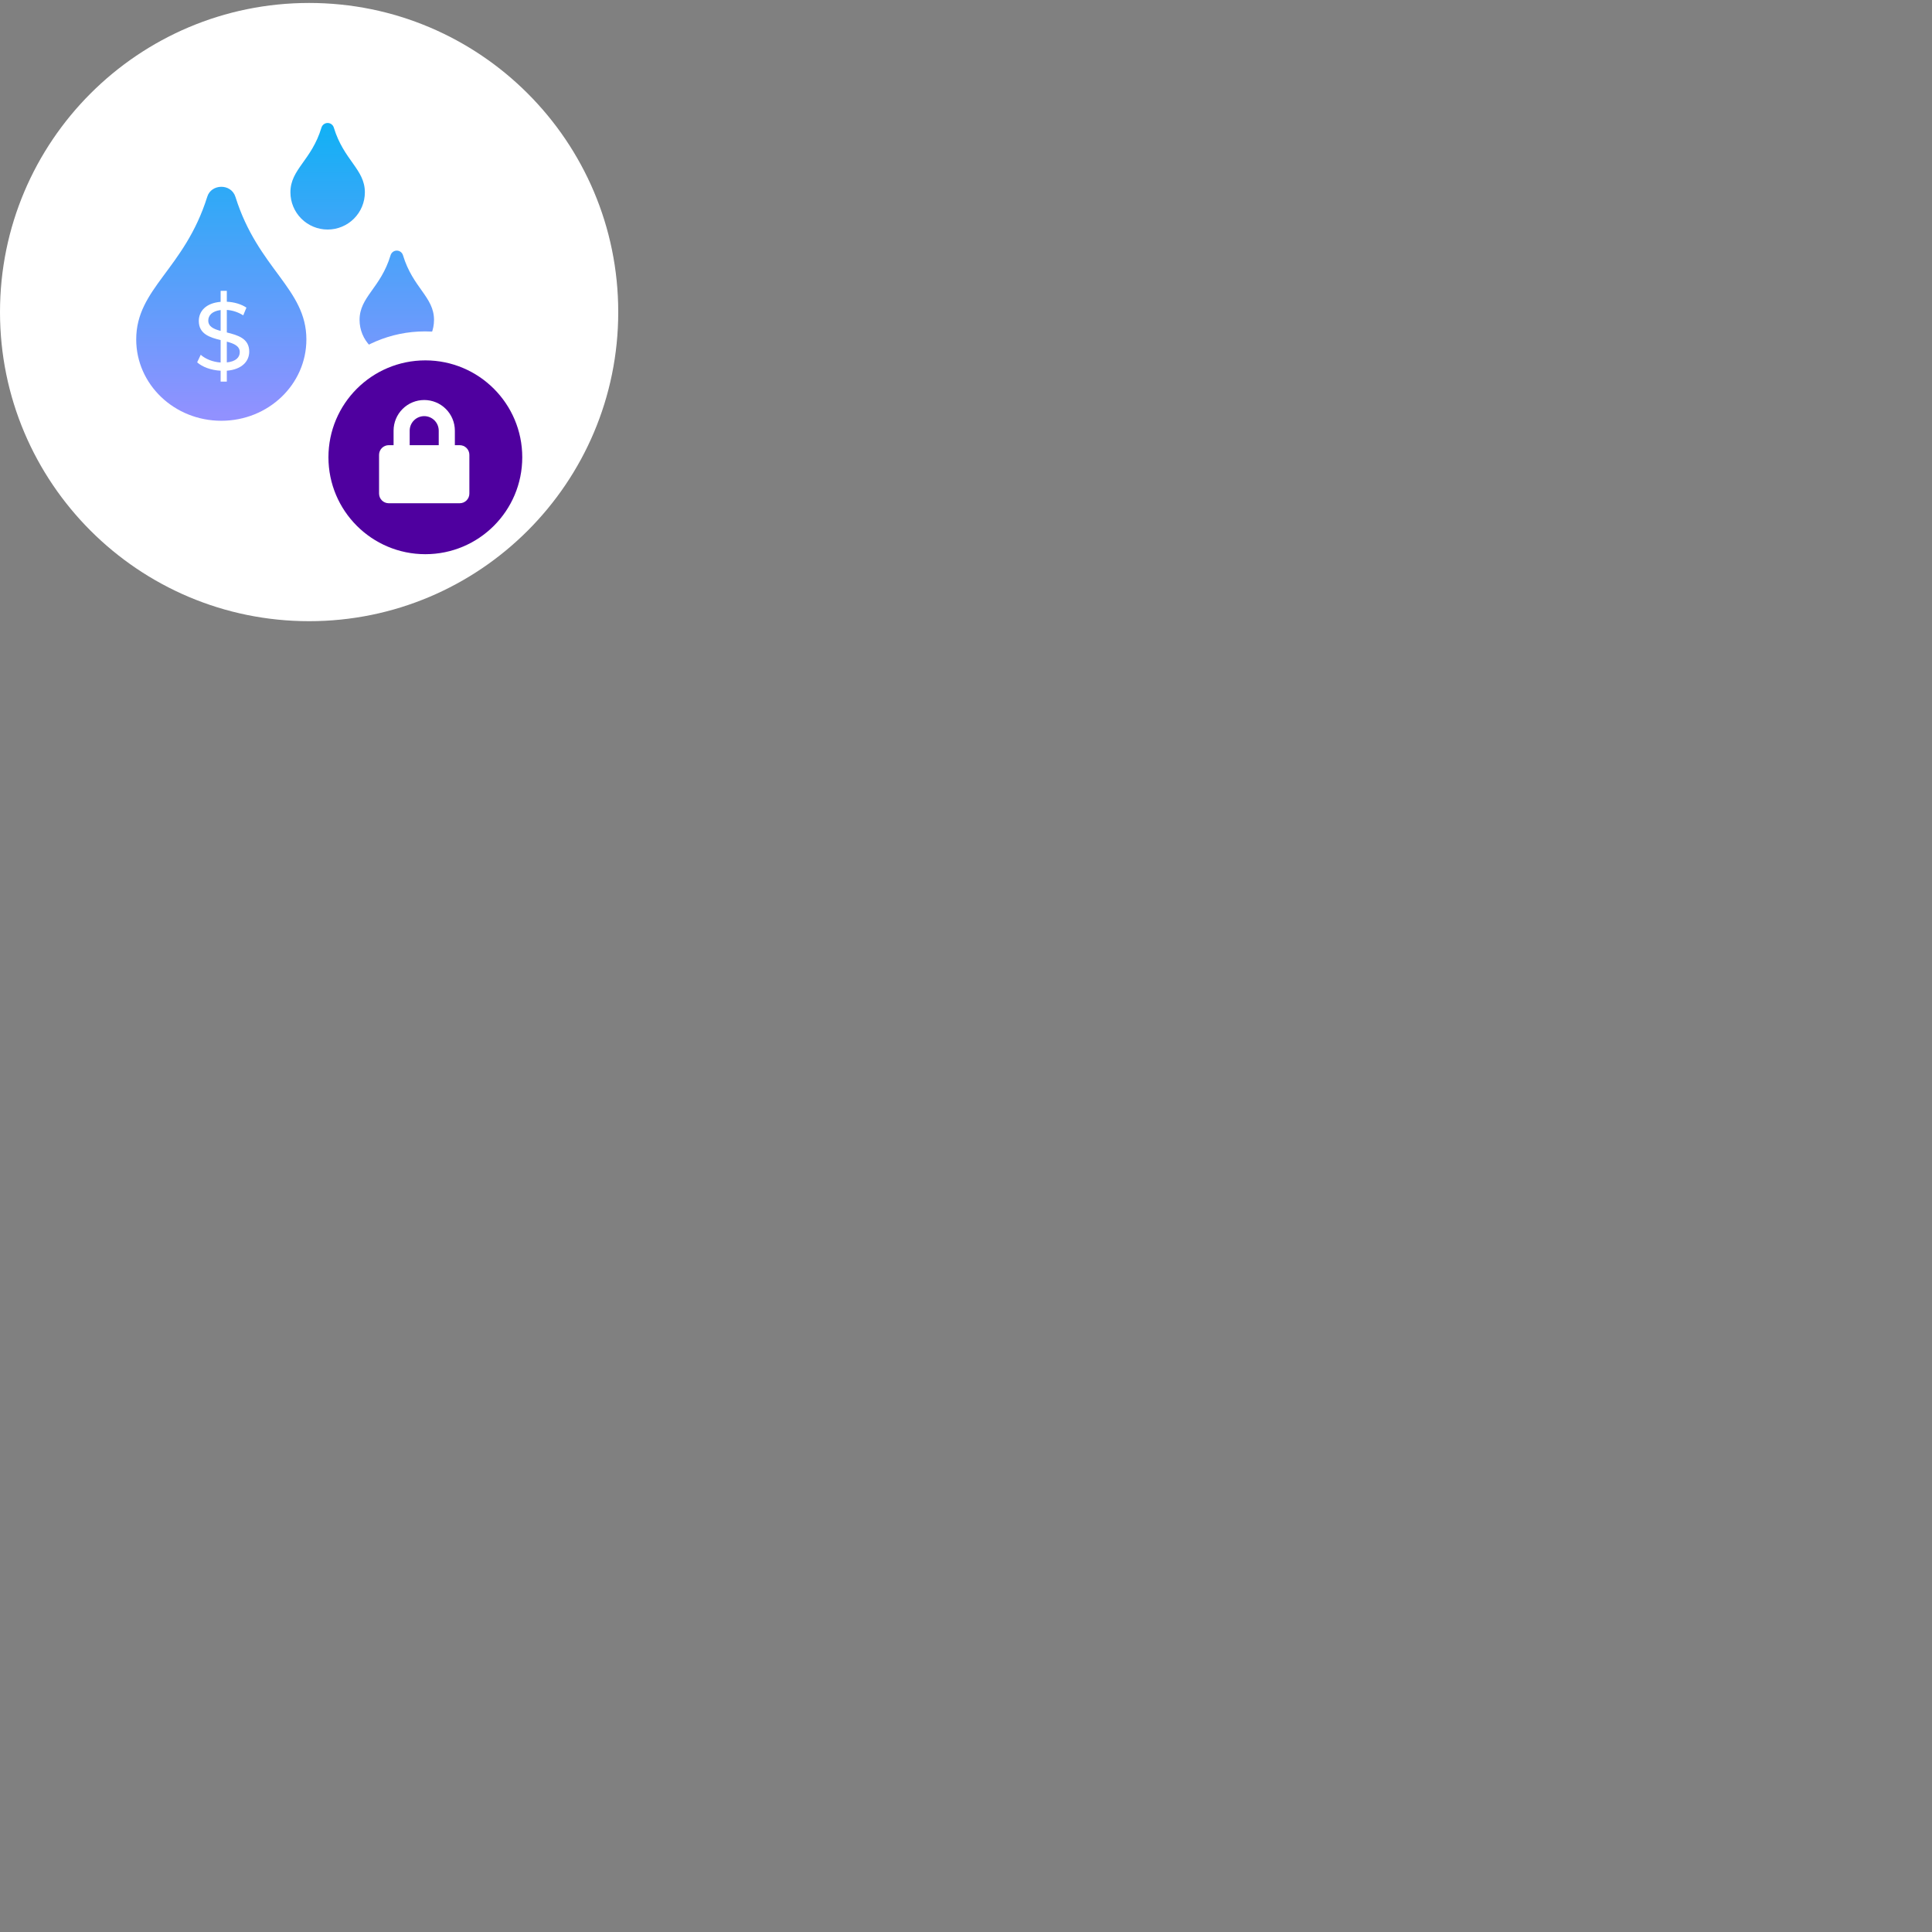 <svg width="200" height="200" viewBox="0 0 200 200" fill="none" xmlns="http://www.w3.org/2000/svg">
<rect x="0" y="0" width="200" height="200" fill="#808080" stroke="none"/>
<path d="M32 64.305C49.673 64.305 64 49.979 64 32.306C64 14.632 49.673 0.306 32 0.306C14.327 0.306 0 14.632 0 32.306C0 49.979 14.327 64.305 32 64.305Z" fill="white"/>
<path d="M21.45 20.384C21.849 19.019 23.925 18.957 24.374 20.384C26.711 27.842 31.717 29.874 31.717 35.138C31.717 39.794 27.78 43.558 22.909 43.558C18.038 43.558 14.101 39.788 14.101 35.138C14.101 29.844 19.095 27.877 21.45 20.384ZM30.064 19.909C30.064 17.507 32.252 16.612 33.279 13.206C33.32 13.069 33.405 12.948 33.52 12.863C33.635 12.777 33.774 12.731 33.918 12.731C34.061 12.731 34.2 12.777 34.316 12.863C34.431 12.948 34.515 13.069 34.556 13.206C35.584 16.6 37.771 17.522 37.771 19.909C37.771 20.931 37.365 21.911 36.642 22.634C35.92 23.356 34.94 23.762 33.917 23.762C32.895 23.762 31.915 23.356 31.193 22.634C30.47 21.911 30.064 20.931 30.064 19.909H30.064ZM41.715 26.418C42.739 29.812 44.929 30.734 44.929 33.121C44.929 34.143 44.523 35.123 43.801 35.846C43.078 36.568 42.098 36.974 41.076 36.974C40.054 36.974 39.074 36.568 38.351 35.846C37.628 35.123 37.222 34.143 37.222 33.121C37.222 30.719 39.41 29.824 40.434 26.418C40.476 26.28 40.56 26.16 40.676 26.074C40.791 25.989 40.931 25.943 41.074 25.943C41.218 25.943 41.358 25.989 41.473 26.074C41.588 26.16 41.673 26.28 41.715 26.418V26.418Z" fill="url(#paint0_linear_36_1549)"/>
<path d="M25.8 36.396C25.8 35.026 24.6 34.696 23.48 34.416V32.086C24.04 32.116 24.64 32.306 25.18 32.646L25.51 31.846C24.98 31.486 24.23 31.266 23.48 31.236V30.106H22.84V31.246C21.29 31.376 20.58 32.236 20.58 33.226C20.58 34.586 21.74 34.936 22.84 35.206V37.526C22.03 37.476 21.25 37.156 20.78 36.726L20.41 37.506C20.93 37.986 21.86 38.326 22.84 38.376V39.506H23.48V38.376C25.06 38.246 25.8 37.386 25.8 36.396ZM21.56 33.186C21.56 32.656 21.95 32.206 22.84 32.096V34.256C22.12 34.066 21.56 33.806 21.56 33.186ZM23.48 37.516V35.366C24.22 35.566 24.82 35.816 24.82 36.456C24.82 36.996 24.41 37.426 23.48 37.516Z" fill="white"/>
<path d="M31 47.306C31 54.485 36.82 60.306 44 60.306C48 59.306 50.616 58.062 53 55.306C54.971 53.026 57 50.555 57 47.306C57 40.126 51.18 34.306 44 34.306C36.82 34.306 31 40.126 31 47.306Z" fill="white"/>
<path d="M44.032 57.37C49.573 57.37 54.064 52.878 54.064 47.338C54.064 41.797 49.573 37.306 44.032 37.306C38.492 37.306 34 41.797 34 47.338C34 52.878 38.492 57.37 44.032 57.37Z" fill="#4f009f"/>
<path d="M47.587 46.084H47.087V44.581C47.087 43.74 46.752 42.933 46.158 42.338C45.563 41.743 44.756 41.409 43.915 41.409C43.073 41.409 42.267 41.743 41.672 42.338C41.077 42.933 40.743 43.74 40.743 44.581V46.084H40.242C39.977 46.084 39.722 46.19 39.534 46.377C39.346 46.566 39.24 46.82 39.24 47.086V51.094C39.24 51.36 39.346 51.615 39.534 51.803C39.722 51.991 39.977 52.096 40.242 52.096H47.587C47.719 52.096 47.849 52.07 47.971 52.02C48.092 51.97 48.203 51.896 48.296 51.803C48.389 51.71 48.463 51.599 48.513 51.478C48.563 51.356 48.589 51.226 48.589 51.094V47.086C48.589 46.955 48.563 46.824 48.513 46.703C48.463 46.581 48.389 46.471 48.296 46.377C48.203 46.285 48.092 46.211 47.971 46.16C47.849 46.11 47.719 46.084 47.587 46.084ZM45.417 46.084H42.411V44.581C42.411 44.183 42.569 43.8 42.851 43.519C43.133 43.237 43.516 43.078 43.914 43.078C44.313 43.078 44.695 43.237 44.977 43.519C45.259 43.8 45.417 44.183 45.417 44.581V46.084Z" fill="white"/>
<defs>
<linearGradient id="paint0_linear_36_1549" x1="29.515" y1="13.533" x2="29.515" y2="42.911" gradientUnits="userSpaceOnUse">
<stop stop-color="#14B0F5"/>
<stop offset="1" stop-color="#9191FF"/>
</linearGradient>
</defs>
</svg>
